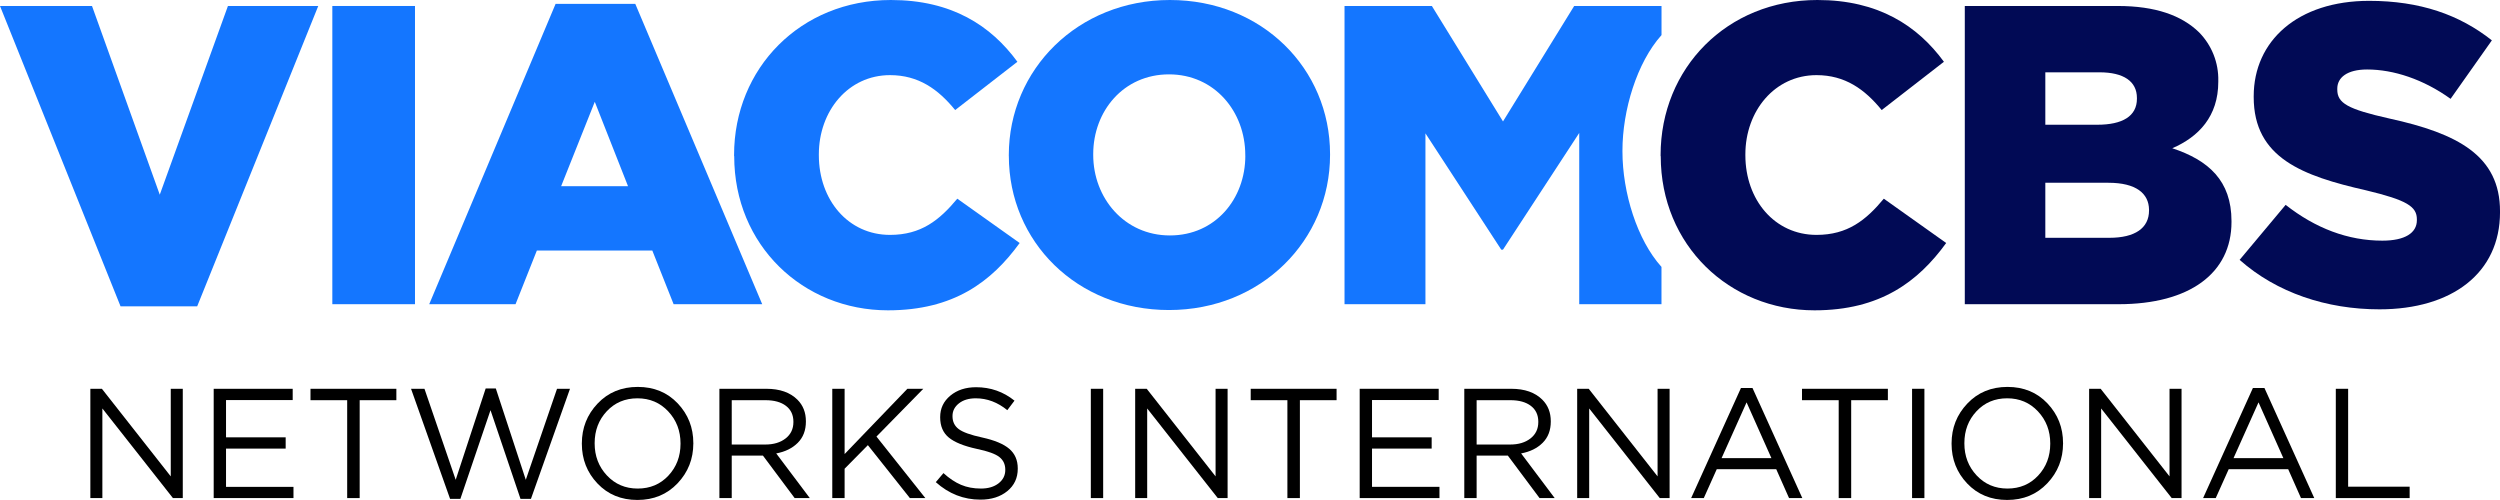 <?xml version="1.0" encoding="UTF-8" standalone="no"?>
<svg
   xmlns:dc="http://purl.org/dc/elements/1.1/"
   xmlns:cc="http://creativecommons.org/ns#"
   xmlns:rdf="http://www.w3.org/1999/02/22-rdf-syntax-ns#"
   xmlns:svg="http://www.w3.org/2000/svg"
   xmlns="http://www.w3.org/2000/svg"
   xmlns:sodipodi="http://sodipodi.sourceforge.net/DTD/sodipodi-0.dtd"
   xmlns:inkscape="http://www.inkscape.org/namespaces/inkscape"
   version="1.1"
   id="Layer_1"
   inkscape:version="1.0 (4035a4fb49, 2020-05-01)"
   sodipodi:docname="ViacomCBS Networks International.svg"
   x="0px"
   y="0px"
   width="999.998px"
   height="199.982px"
   viewBox="0 0 999.998 199.982"
   enable-background="new 0 0 999.998 199.982"
   xml:space="preserve"><defs
   id="defs1248">
	
	

		
		
		
		
		
		
		
		
		
	
		
		
		
		
		
		
		
		
		
		
		
		
		
		
		
		
		
		
		
		
		
	<style
   id="style2">.cls-1{fill:#071886;}.cls-2{fill:#00a3e0;}</style><style
   id="style35">.cls-1{fill:#071886;}.cls-2{fill:#00a3e0;}</style></defs>
<sodipodi:namedview
   showgrid="false"
   inkscape:cy="122.03435"
   inkscape:cx="450.55566"
   inkscape:zoom="0.88250087"
   borderopacity="1"
   bordercolor="#666666"
   pagecolor="#ffffff"
   id="namedview162"
   inkscape:window-maximized="1"
   inkscape:window-y="-8"
   inkscape:window-x="-8"
   inkscape:window-height="705"
   inkscape:window-width="1366"
   inkscape:pageshadow="2"
   inkscape:current-layer="Layer_1"
   inkscape:pageopacity="0"
   guidetolerance="10"
   objecttolerance="10"
   gridtolerance="10"
   inkscape:document-rotation="0">
	</sodipodi:namedview>
<g
   id="g3164"><path
     style="fill:#1476ff;fill-opacity:1"
     d="M 648.978,60.576 V 60.24 c 0,-16.143 5.78,-35.219 15.628,-46.208 V 2.393 H 629.667 L 601.199,48.574 572.746,2.393 h -34.938 v 119.286 h 32.368 V 53.34 l 30.333,46.533 h 0.675 l 30.509,-46.694 v 68.5 h 32.898 V 106.757 C 654.878,95.999 648.978,77.084 648.978,60.576 Z"
     fill="#001884"
     inkscape:connector-curvature="0"
     id="path108" /><path
     style="fill:#1476ff;fill-opacity:1"
     d="m 498.111,62.381 v -0.354 c 0,-17.374 -12.269,-32.281 -30.507,-32.281 -18.24,0 -30.315,14.731 -30.315,31.886 v 0.336 c 0,17.213 12.443,32.21 30.668,32.21 18.228,0 30.172,-14.675 30.172,-31.858 z m -94.589,0 V 62.027 C 403.537,27.779 431.14,0 467.956,0 c 36.818,0 64.066,27.44 64.066,61.632 v 0.336 c 0,34.264 -27.601,62.043 -64.419,62.043 -36.818,0 -64.066,-27.382 -64.066,-61.629 z"
     fill="#001884"
     inkscape:connector-curvature="0"
     id="path110" /><path
     style="fill:#1476ff;fill-opacity:1"
     d="M 293.629,62.381 V 62.027 C 293.629,27.265 320.219,0 356.347,0 c 24.373,0 40.046,10.271 50.609,24.711 l -24.889,19.313 c -6.808,-8.351 -14.673,-13.971 -26.062,-13.971 -16.714,0 -28.469,14.322 -28.469,31.696 v 0.335 c 0,17.905 11.739,31.874 28.469,31.874 12.43,0 19.753,-5.87 26.912,-14.481 l 24.945,17.727 c -11.255,15.514 -26.413,26.928 -52.666,26.928 -34.072,0 -61.514,-26.076 -61.514,-61.63 z"
     fill="#001884"
     inkscape:connector-curvature="0"
     id="path112" /><path
     style="fill:#1476ff;fill-opacity:1"
     d="m 251.206,74.472 -13.294,-33.75 -13.457,33.75 z M 222.24,1.542 h 31.869 l 50.773,120.136 h -35.438 l -8.524,-21.467 h -46.179 l -8.525,21.467 h -34.529 z"
     fill="#001884"
     inkscape:connector-curvature="0"
     id="path114" /><rect
     style="fill:#1476ff;fill-opacity:1"
     height="119.286"
     width="33.063"
     fill="#001884"
     y="2.393"
     x="132.933"
     id="rect116" /><polyline
     style="fill:#1476ff;fill-opacity:1"
     points="0,2.393 36.803,2.393 63.907,77.876 91.171,2.393 127.299,2.393     78.873,122.531 48.219,122.531 0,2.393   "
     fill="#001884"
     id="polyline118" /><path
     style="fill:#010a55;fill-opacity:1"
     d="M 664.239,62.381 V 62.027 C 664.239,27.265 690.812,0 726.955,0 c 24.356,0 40.047,10.271 50.61,24.711 l -24.888,19.313 c -6.811,-8.351 -14.676,-13.971 -26.076,-13.971 -16.699,0 -28.454,14.322 -28.454,31.696 v 0.335 c 0,17.905 11.739,31.874 28.454,31.874 12.445,0 19.766,-5.87 26.927,-14.481 l 24.946,17.727 c -11.256,15.514 -26.414,26.928 -52.666,26.928 -34.087,0 -61.513,-26.076 -61.513,-61.63"
     fill="#439cd6"
     inkscape:connector-curvature="0"
     id="path4" /><path
     style="fill:#010a55;fill-opacity:1"
     d="M 843.349,73.106 H 818.127 V 95.12 h 25.634 c 10.271,0 15.849,-3.919 15.849,-10.902 V 83.88 c -0.077,-6.503 -5.181,-10.774 -16.261,-10.774 z m 11.418,-33.911 c 0,-6.646 -5.282,-10.271 -14.996,-10.271 h -21.644 v 20.97 h 20.792 c 10.052,0 15.848,-3.404 15.848,-10.403 z M 785.914,2.393 h 61.192 c 14.997,0 25.563,3.742 32.545,10.565 5.074,5.175 7.837,12.185 7.661,19.429 v 0.337 c 0,13.81 -7.835,22.01 -18.401,26.575 14.482,4.784 23.686,12.959 23.686,29.14 v 0.354 c 0,20.438 -16.698,32.885 -45.15,32.885 h -61.53 V 2.393"
     fill="#439cd6"
     inkscape:connector-curvature="0"
     id="path6" /><path
     style="fill:#010a55;fill-opacity:1"
     d="m 895.841,103.954 18.415,-22.013 c 11.93,9.376 24.943,14.321 38.682,14.321 9.04,0 13.81,-3.069 13.81,-8.188 v -0.338 c 0,-5.104 -3.92,-7.675 -20.277,-11.593 C 921.07,70.366 901.479,63.204 901.479,38.83 v -0.337 c 0,-22.158 17.609,-38.153 46.182,-38.153 20.277,0 36.126,5.531 49.082,15.805 l -16.509,23.392 c -10.898,-7.836 -22.832,-11.74 -33.396,-11.74 -8.014,0 -11.932,3.243 -11.932,7.674 v 0.338 c 0,5.458 4.098,7.835 20.793,11.592 27.267,5.959 44.315,14.821 44.302,37.143 v 0.351 c 0,24.359 -19.253,38.841 -48.22,38.841 -21.132,0 -41.09,-6.633 -55.907,-19.764"
     fill="#439cd6"
     inkscape:connector-curvature="0"
     id="path8" /><path
     style="fill:#000000"
     d="m 36.14,199.232 v -43.717 h 4.619 l 27.543,35.036 v -35.036 h 4.809 v 43.717 H 69.175 L 40.947,163.383 v 35.849 z"
     inkscape:connector-curvature="0"
     id="path125" /><path
     style="fill:#000000"
     d="m 85.477,199.232 v -43.717 h 31.601 v 4.498 H 90.41 v 14.925 h 23.856 v 4.498 H 90.41 v 15.3 h 26.979 v 4.496 z"
     inkscape:connector-curvature="0"
     id="path127" /><path
     style="fill:#000000"
     d="m 138.873,199.232 v -39.155 h -14.676 v -4.562 h 34.349 v 4.562 h -14.677 v 39.155 z"
     inkscape:connector-curvature="0"
     id="path129" /><path
     style="fill:#000000"
     d="m 180.029,199.545 -15.612,-44.029 h 5.37 l 12.491,36.411 11.991,-36.536 h 4.059 l 11.991,36.536 12.49,-36.411 h 5.185 l -15.614,44.029 h -4.184 l -11.991,-35.474 -12.053,35.474 z"
     inkscape:connector-curvature="0"
     id="path131" /><path
     style="fill:#000000"
     d="m 271.022,193.331 c -4.206,4.433 -9.555,6.65 -16.05,6.65 -6.494,0 -11.824,-2.194 -15.987,-6.59 -4.164,-4.392 -6.246,-9.688 -6.246,-15.894 v -0.125 c 0,-6.203 2.102,-11.523 6.308,-15.957 4.205,-4.434 9.557,-6.649 16.051,-6.649 6.495,0 11.824,2.195 15.988,6.587 4.163,4.396 6.245,9.691 6.245,15.896 0.041,0.041 0.041,0.084 0,0.125 -0.002,6.205 -2.104,11.523 -6.309,15.957 z m -28.26,-3.152 c 3.269,3.495 7.38,5.243 12.334,5.243 4.955,0 9.046,-1.728 12.271,-5.183 3.227,-3.455 4.841,-7.701 4.841,-12.74 v -0.125 c 0,-5.037 -1.635,-9.308 -4.903,-12.804 -3.269,-3.497 -7.379,-5.244 -12.333,-5.244 -4.955,0 -9.047,1.728 -12.272,5.183 -3.228,3.457 -4.84,7.703 -4.84,12.74 v 0.125 c 0,5.039 1.633,9.305 4.902,12.805 z"
     inkscape:connector-curvature="0"
     id="path133" /><path
     style="fill:#000000"
     d="m 287.759,199.232 v -43.717 h 18.797 c 5.371,0 9.515,1.459 12.43,4.373 2.248,2.247 3.372,5.12 3.372,8.618 v 0.123 c 0,3.498 -1.083,6.33 -3.247,8.494 -2.166,2.166 -5.038,3.582 -8.619,4.248 l 13.428,17.859 h -6.058 l -12.679,-16.986 h -0.124 -12.365 v 16.986 z m 4.935,-21.42 h 13.427 c 3.33,0 6.036,-0.813 8.118,-2.436 2.082,-1.625 3.123,-3.812 3.123,-6.56 v -0.125 c 0,-2.705 -0.989,-4.817 -2.966,-6.338 -1.979,-1.519 -4.717,-2.277 -8.213,-2.277 h -13.489 z"
     inkscape:connector-curvature="0"
     id="path135" /><path
     style="fill:#000000"
     d="m 332.91,199.232 v -43.717 h 4.934 v 26.104 l 25.105,-26.104 h 6.371 l -18.735,19.11 19.547,24.605 h -6.183 l -16.8,-21.171 -9.307,9.431 v 11.74 z"
     inkscape:connector-curvature="0"
     id="path137" /><path
     style="fill:#000000"
     d="m 392.177,199.855 c -6.701,0 -12.655,-2.33 -17.859,-6.993 l 3.061,-3.62 c 2.331,2.123 4.673,3.684 7.025,4.683 2.352,1 5.006,1.498 7.962,1.498 2.914,0 5.267,-0.695 7.058,-2.091 1.79,-1.396 2.687,-3.174 2.687,-5.34 v -0.125 c 0,-2.123 -0.791,-3.812 -2.373,-5.06 -1.583,-1.248 -4.581,-2.332 -8.992,-3.248 -5.164,-1.123 -8.899,-2.633 -11.211,-4.526 -2.312,-1.896 -3.467,-4.591 -3.467,-8.089 v -0.125 c 0,-3.454 1.353,-6.308 4.06,-8.556 2.706,-2.248 6.143,-3.373 10.307,-3.373 5.785,0 10.905,1.791 15.361,5.373 l -2.873,3.809 c -3.872,-3.164 -8.077,-4.745 -12.613,-4.745 -2.79,0 -5.039,0.676 -6.745,2.027 -1.708,1.354 -2.562,3.029 -2.562,5.027 v 0.125 c 0,2.166 0.821,3.873 2.467,5.121 1.646,1.25 4.777,2.375 9.398,3.373 4.954,1.084 8.565,2.592 10.835,4.526 2.27,1.938 3.403,4.552 3.403,7.839 v 0.125 c 0,3.707 -1.395,6.691 -4.185,8.962 -2.791,2.27 -6.372,3.403 -10.744,3.403 z"
     inkscape:connector-curvature="0"
     id="path139" /><path
     style="fill:#000000"
     id="path1217"
     d="m 436.331,199.233 v -43.717 h 4.934 v 43.717 z" /><path
     style="fill:#000000"
     id="path1219"
     d="m 454.068,199.233 v -43.717 h 4.621 l 27.541,35.035 v -35.035 h 4.809 v 43.717 h -3.934 l -28.229,-35.849 v 35.849 z" /><path
     style="fill:#000000"
     id="path1221"
     d="m 514.958,199.233 v -39.158 h -14.676 v -4.559 h 34.348 v 4.559 h -14.676 v 39.158 z" /><path
     style="fill:#000000"
     id="path1223"
     d="m 543.872,199.233 v -43.717 h 31.602 v 4.496 h -26.668 v 14.926 h 23.857 v 4.496 h -23.857 v 15.301 h 26.98 v 4.498 z" /><path
     style="fill:#000000"
     id="path1225"
     d="m 585.716,199.233 v -43.717 h 18.799 c 5.371,0 9.514,1.457 12.428,4.371 2.248,2.248 3.371,5.121 3.371,8.619 v 0.125 c 0,3.496 -1.082,6.328 -3.246,8.492 -2.166,2.167 -5.039,3.582 -8.619,4.246 l 13.428,17.863 h -6.059 L 603.14,182.244 h -0.125 -12.365 v 16.988 h -4.934 z m 4.934,-21.422 h 13.426 c 3.332,0 6.039,-0.812 8.119,-2.436 2.082,-1.623 3.123,-3.81 3.123,-6.557 v -0.126 c 0,-2.706 -0.988,-4.817 -2.965,-6.338 -1.979,-1.521 -4.715,-2.28 -8.213,-2.28 h -13.49 z" /><path
     style="fill:#000000"
     id="path1227"
     d="m 630.868,199.233 v -43.717 h 4.621 l 27.541,35.035 v -35.035 h 4.811 v 43.717 h -3.936 l -28.229,-35.849 v 35.849 z" /><path
     style="fill:#000000"
     id="path1229"
     d="m 676.458,199.233 19.922,-44.029 h 4.621 l 19.924,44.029 h -5.309 l -5.123,-11.555 H 686.7 l -5.184,11.555 z m 12.178,-15.99 h 19.922 l -9.93,-22.295 z" /><path
     style="fill:#000000"
     id="path1231"
     d="m 735.476,199.233 v -39.158 h -14.678 v -4.559 h 34.35 v 4.559 h -14.676 v 39.158 z" /><path
     style="fill:#000000"
     id="path1233"
     d="m 764.827,199.233 v -43.717 h 4.934 v 43.717 z" /><path
     style="fill:#000000"
     id="path1235"
     d="m 818.909,193.33 c -4.205,4.434 -9.555,6.651 -16.051,6.651 -6.494,0 -11.824,-2.196 -15.986,-6.589 -4.164,-4.393 -6.246,-9.689 -6.246,-15.895 v -0.125 c 0,-6.202 2.102,-11.522 6.309,-15.955 4.205,-4.436 9.555,-6.652 16.051,-6.652 6.494,0 11.822,2.197 15.988,6.59 4.162,4.393 6.244,9.689 6.244,15.893 0.041,0.043 0.041,0.085 0,0.125 0,6.204 -2.102,11.523 -6.309,15.957 z m -28.257,-3.154 c 3.268,3.498 7.379,5.246 12.334,5.246 4.953,0 9.045,-1.727 12.27,-5.184 3.227,-3.455 4.842,-7.702 4.842,-12.74 v -0.125 c 0,-5.037 -1.635,-9.305 -4.902,-12.803 -3.27,-3.496 -7.381,-5.246 -12.336,-5.246 -4.955,0 -9.045,1.729 -12.27,5.186 -3.227,3.455 -4.842,7.702 -4.842,12.738 v 0.125 c -0.001,5.039 1.634,9.305 4.904,12.803 z" /><path
     style="fill:#000000"
     id="path1237"
     d="m 835.646,199.233 v -43.717 h 4.621 l 27.543,35.035 v -35.035 h 4.807 v 43.717 h -3.934 l -28.227,-35.849 v 35.849 z" /><path
     style="fill:#000000"
     id="path1239"
     d="m 881.238,199.233 19.92,-44.029 h 4.623 l 19.922,44.029 h -5.309 l -5.121,-11.555 H 891.48 l -5.186,11.555 z m 12.177,-15.99 h 19.922 l -9.93,-22.295 z" /><path
     style="fill:#000000"
     id="path1241"
     d="m 934.322,199.233 v -43.717 h 4.932 v 39.158 h 24.605 v 4.559 z" /></g>
</svg>
